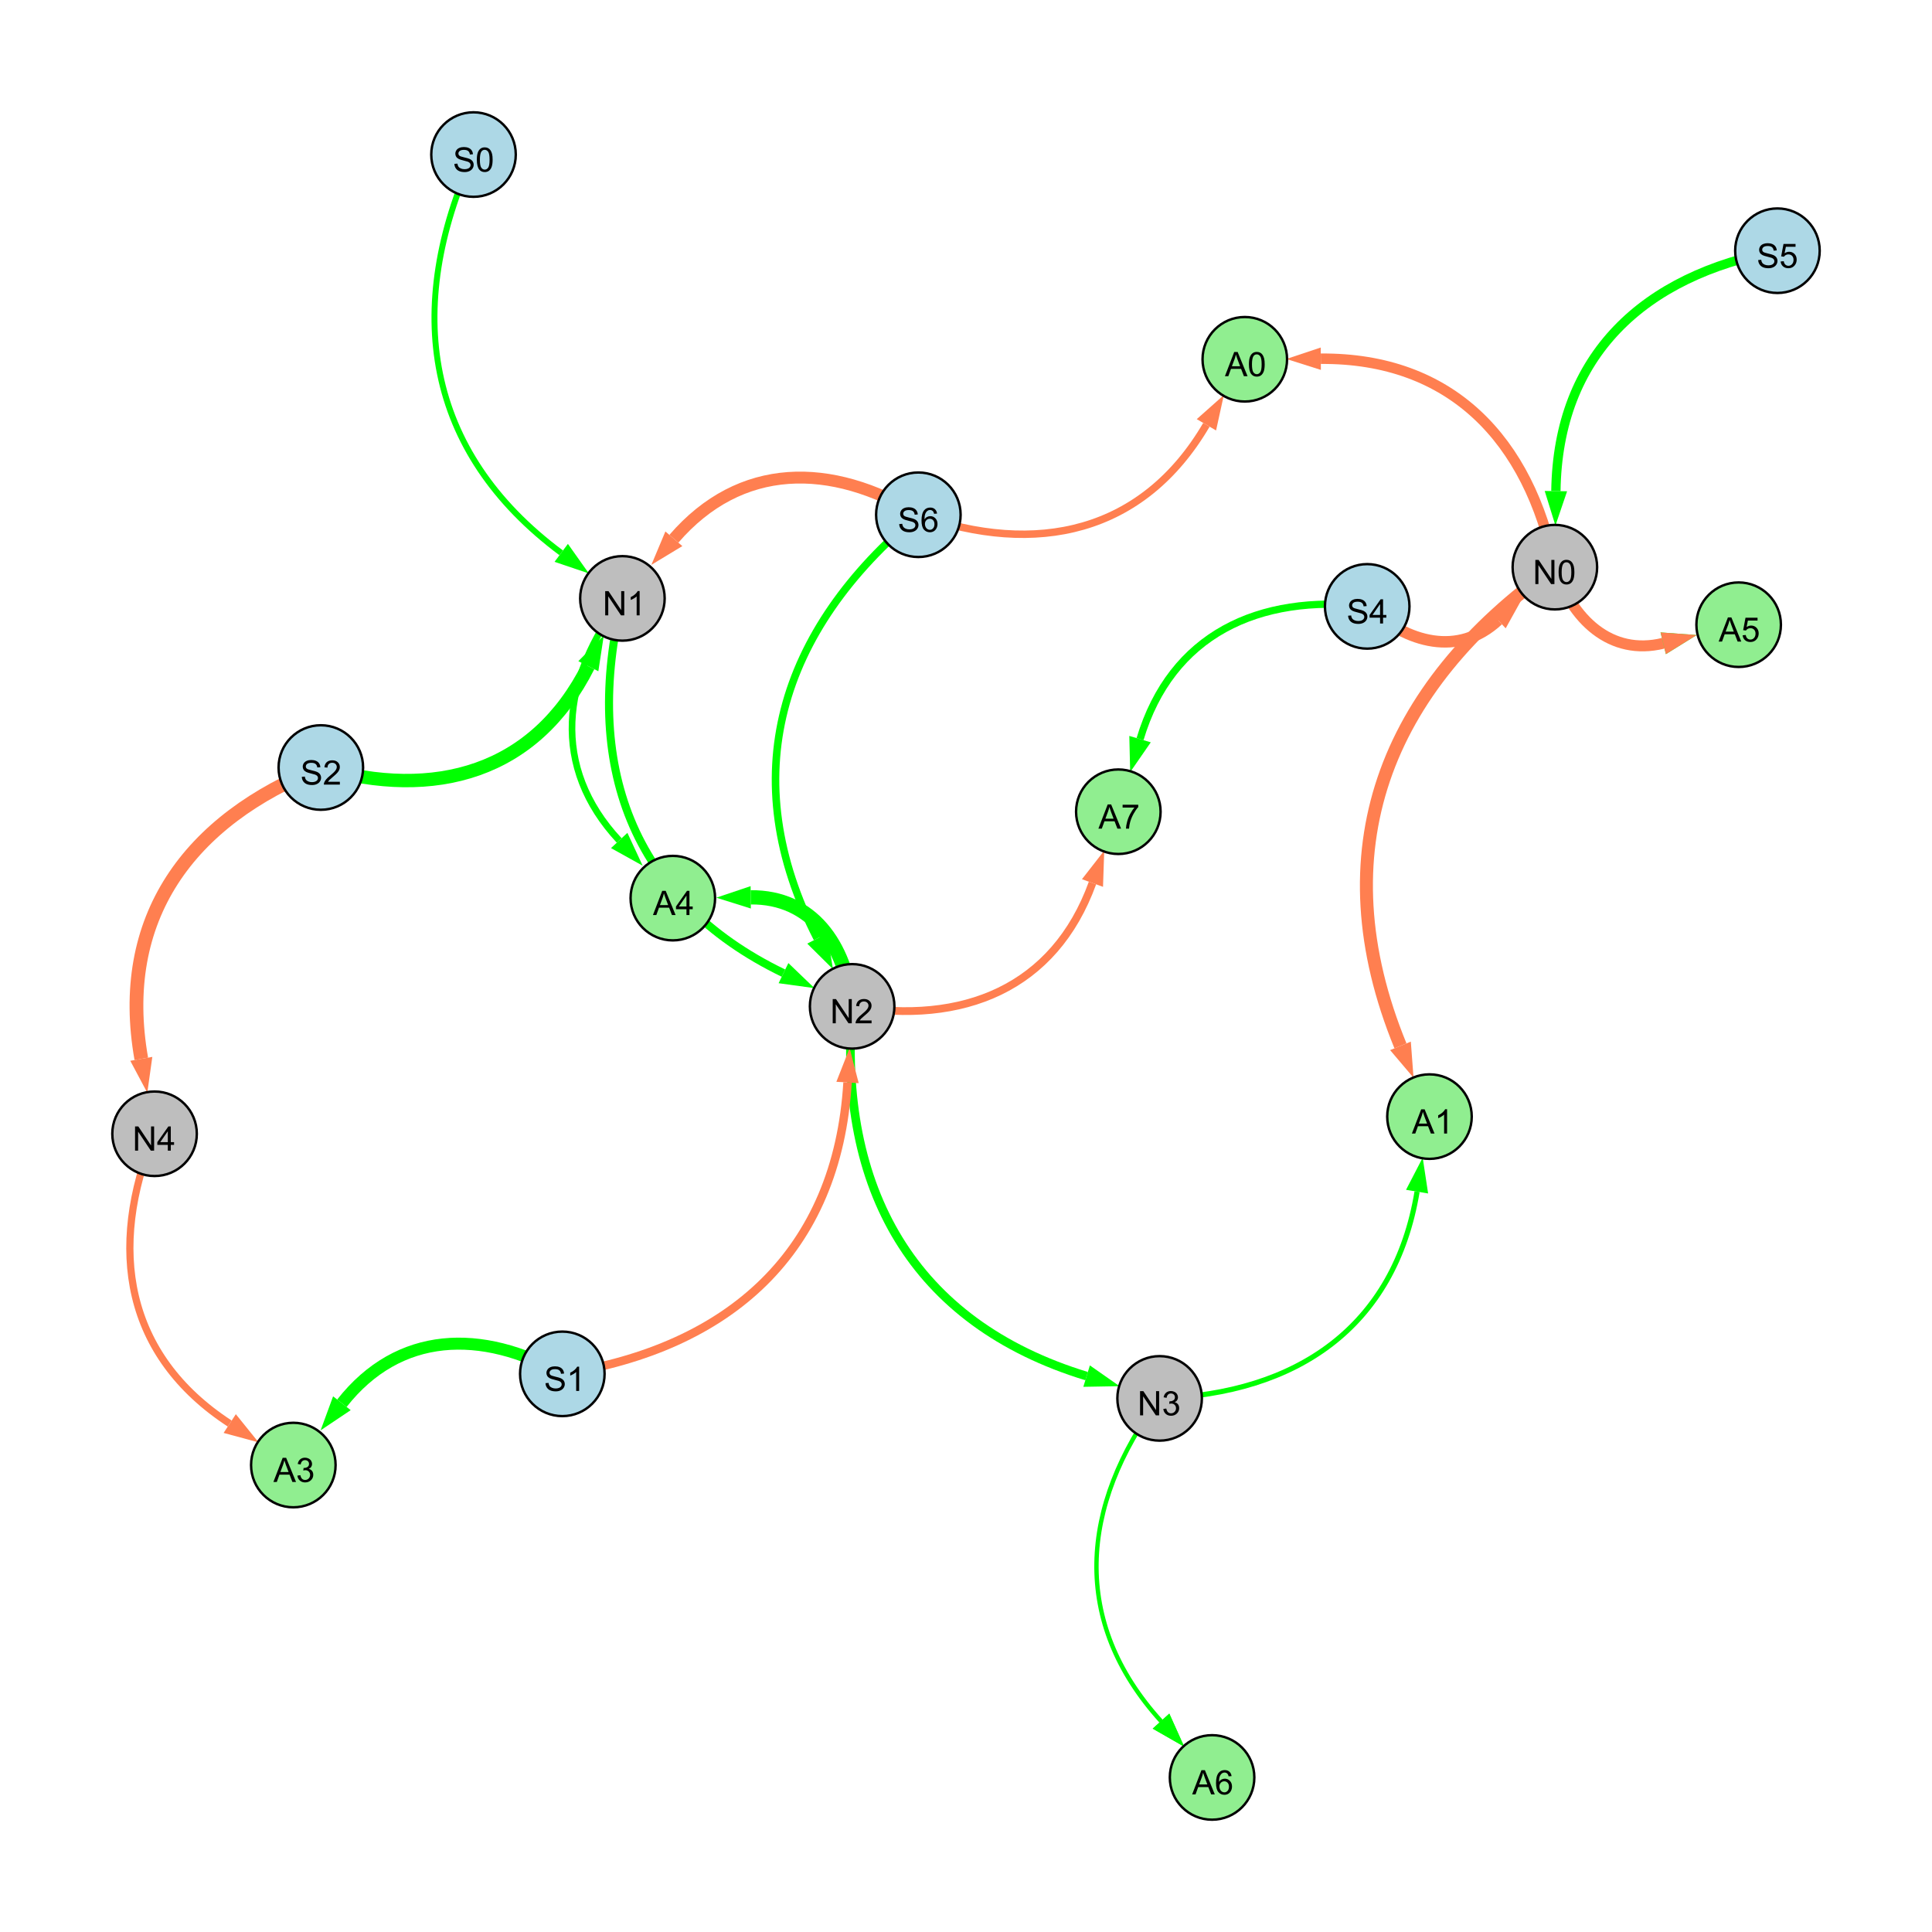 <?xml version="1.0" encoding="UTF-8"?>
<svg xmlns="http://www.w3.org/2000/svg" xmlns:xlink="http://www.w3.org/1999/xlink" width="800" height="800" viewBox="0 0 800 800">
<defs>
<g>
<g id="glyph-0-0">
<path d="M 0.629 -3.219 L 1.879 -3.328 C 1.938 -2.828 2.078 -2.418 2.293 -2.094 C 2.512 -1.773 2.848 -1.516 3.301 -1.316 C 3.758 -1.117 4.27 -1.02 4.84 -1.02 C 5.344 -1.02 5.793 -1.094 6.18 -1.242 C 6.566 -1.395 6.855 -1.602 7.043 -1.863 C 7.234 -2.125 7.328 -2.41 7.328 -2.719 C 7.328 -3.035 7.238 -3.309 7.055 -3.543 C 6.871 -3.777 6.57 -3.977 6.152 -4.137 C 5.883 -4.242 5.289 -4.402 4.367 -4.625 C 3.449 -4.844 2.805 -5.055 2.434 -5.25 C 1.953 -5.5 1.598 -5.812 1.363 -6.184 C 1.129 -6.555 1.012 -6.969 1.012 -7.43 C 1.012 -7.938 1.156 -8.41 1.441 -8.848 C 1.73 -9.289 2.148 -9.621 2.699 -9.852 C 3.25 -10.078 3.863 -10.191 4.539 -10.191 C 5.281 -10.191 5.938 -10.074 6.504 -9.832 C 7.07 -9.594 7.508 -9.242 7.812 -8.777 C 8.117 -8.312 8.281 -7.785 8.305 -7.199 L 7.035 -7.102 C 6.965 -7.734 6.734 -8.215 6.34 -8.539 C 5.945 -8.863 5.363 -9.023 4.594 -9.023 C 3.793 -9.023 3.207 -8.875 2.84 -8.582 C 2.473 -8.289 2.289 -7.934 2.289 -7.52 C 2.289 -7.16 2.422 -6.863 2.68 -6.633 C 2.934 -6.398 3.602 -6.16 4.68 -5.918 C 5.758 -5.672 6.496 -5.461 6.898 -5.277 C 7.48 -5.008 7.91 -4.668 8.188 -4.254 C 8.469 -3.844 8.605 -3.367 8.605 -2.828 C 8.605 -2.297 8.453 -1.793 8.148 -1.324 C 7.844 -0.852 7.406 -0.484 6.832 -0.223 C 6.262 0.039 5.617 0.172 4.902 0.172 C 3.996 0.172 3.234 0.039 2.621 -0.227 C 2.008 -0.488 1.527 -0.887 1.18 -1.418 C 0.832 -1.949 0.648 -2.551 0.629 -3.219 Z M 0.629 -3.219 "/>
</g>
<g id="glyph-0-1">
<path d="M 7.047 -1.184 L 7.047 0 L 0.422 0 C 0.414 -0.297 0.461 -0.582 0.566 -0.855 C 0.734 -1.305 1.008 -1.75 1.379 -2.188 C 1.75 -2.625 2.285 -3.133 2.988 -3.703 C 4.078 -4.598 4.812 -5.305 5.195 -5.828 C 5.578 -6.348 5.77 -6.844 5.77 -7.309 C 5.77 -7.797 5.594 -8.207 5.246 -8.543 C 4.898 -8.875 4.445 -9.043 3.883 -9.043 C 3.289 -9.043 2.816 -8.867 2.461 -8.512 C 2.105 -8.156 1.926 -7.664 1.922 -7.035 L 0.656 -7.164 C 0.742 -8.109 1.07 -8.828 1.633 -9.32 C 2.199 -9.816 2.957 -10.062 3.91 -10.062 C 4.871 -10.062 5.633 -9.797 6.195 -9.262 C 6.754 -8.73 7.035 -8.07 7.035 -7.281 C 7.035 -6.879 6.953 -6.484 6.789 -6.098 C 6.625 -5.711 6.352 -5.301 5.973 -4.875 C 5.59 -4.445 4.957 -3.859 4.074 -3.109 C 3.336 -2.492 2.863 -2.07 2.652 -1.848 C 2.441 -1.629 2.27 -1.406 2.133 -1.184 Z M 7.047 -1.184 "/>
</g>
<g id="glyph-0-2">
<path d="M 1.066 0 L 1.066 -10.023 L 2.426 -10.023 L 7.691 -2.152 L 7.691 -10.023 L 8.961 -10.023 L 8.961 0 L 7.602 0 L 2.336 -7.875 L 2.336 0 Z M 1.066 0 "/>
</g>
<g id="glyph-0-3">
<path d="M 5.215 0 L 3.984 0 L 3.984 -7.84 C 3.688 -7.559 3.301 -7.277 2.82 -6.992 C 2.34 -6.711 1.906 -6.5 1.523 -6.359 L 1.523 -7.547 C 2.211 -7.871 2.812 -8.262 3.328 -8.723 C 3.844 -9.184 4.207 -9.629 4.422 -10.062 L 5.215 -10.062 Z M 5.215 0 "/>
</g>
<g id="glyph-0-4">
<path d="M 4.523 0 L 4.523 -2.398 L 0.18 -2.398 L 0.18 -3.527 L 4.75 -10.023 L 5.758 -10.023 L 5.758 -3.527 L 7.109 -3.527 L 7.109 -2.398 L 5.758 -2.398 L 5.758 0 L 4.523 0 M 4.523 -3.527 L 4.523 -8.047 L 1.387 -3.527 Z M 4.523 -3.527 "/>
</g>
<g id="glyph-0-5">
<path d="M 0.582 -4.941 C 0.582 -6.129 0.703 -7.082 0.945 -7.805 C 1.191 -8.527 1.555 -9.082 2.035 -9.477 C 2.516 -9.867 3.121 -10.062 3.848 -10.062 C 4.387 -10.062 4.859 -9.953 5.266 -9.738 C 5.668 -9.52 6.004 -9.211 6.27 -8.801 C 6.531 -8.395 6.738 -7.898 6.891 -7.312 C 7.039 -6.727 7.117 -5.938 7.117 -4.941 C 7.117 -3.766 6.996 -2.816 6.754 -2.094 C 6.512 -1.371 6.152 -0.816 5.672 -0.422 C 5.191 -0.027 4.582 0.172 3.848 0.172 C 2.883 0.172 2.125 -0.176 1.57 -0.867 C 0.91 -1.703 0.582 -3.059 0.582 -4.941 M 1.844 -4.941 C 1.844 -3.297 2.039 -2.203 2.422 -1.656 C 2.809 -1.113 3.285 -0.84 3.848 -0.84 C 4.414 -0.84 4.891 -1.113 5.273 -1.66 C 5.66 -2.207 5.852 -3.301 5.852 -4.941 C 5.852 -6.594 5.66 -7.688 5.273 -8.23 C 4.891 -8.773 4.41 -9.043 3.836 -9.043 C 3.27 -9.043 2.82 -8.805 2.48 -8.328 C 2.059 -7.715 1.844 -6.586 1.844 -4.941 Z M 1.844 -4.941 "/>
</g>
<g id="glyph-0-6">
<path d="M 0.586 -2.645 L 1.82 -2.809 C 1.961 -2.113 2.199 -1.609 2.539 -1.301 C 2.879 -0.996 3.293 -0.84 3.781 -0.84 C 4.359 -0.84 4.848 -1.043 5.246 -1.441 C 5.645 -1.844 5.844 -2.34 5.844 -2.934 C 5.844 -3.496 5.66 -3.965 5.289 -4.332 C 4.922 -4.699 4.453 -4.883 3.883 -4.883 C 3.648 -4.883 3.359 -4.836 3.016 -4.742 L 3.152 -5.824 C 3.234 -5.816 3.301 -5.812 3.352 -5.812 C 3.875 -5.812 4.344 -5.945 4.766 -6.219 C 5.184 -6.492 5.395 -6.914 5.395 -7.484 C 5.395 -7.938 5.242 -8.309 4.938 -8.605 C 4.629 -8.902 4.234 -9.051 3.754 -9.051 C 3.273 -9.051 2.875 -8.898 2.555 -8.602 C 2.238 -8.297 2.031 -7.848 1.941 -7.246 L 0.711 -7.465 C 0.859 -8.289 1.203 -8.93 1.734 -9.383 C 2.27 -9.836 2.934 -10.062 3.727 -10.062 C 4.273 -10.062 4.777 -9.945 5.234 -9.711 C 5.695 -9.477 6.047 -9.156 6.293 -8.75 C 6.535 -8.344 6.656 -7.914 6.656 -7.457 C 6.656 -7.023 6.543 -6.629 6.309 -6.273 C 6.078 -5.918 5.734 -5.637 5.277 -5.43 C 5.871 -5.289 6.328 -5.008 6.656 -4.578 C 6.984 -4.145 7.148 -3.605 7.148 -2.961 C 7.148 -2.086 6.832 -1.344 6.195 -0.734 C 5.555 -0.125 4.75 0.18 3.773 0.18 C 2.895 0.18 2.164 -0.086 1.582 -0.609 C 1 -1.133 0.672 -1.812 0.586 -2.645 Z M 0.586 -2.645 "/>
</g>
<g id="glyph-0-7">
<path d="M 0.582 -2.625 L 1.875 -2.734 C 1.969 -2.105 2.191 -1.633 2.539 -1.316 C 2.887 -1 3.309 -0.84 3.801 -0.84 C 4.395 -0.84 4.895 -1.062 5.305 -1.512 C 5.715 -1.957 5.922 -2.551 5.922 -3.289 C 5.922 -3.988 5.723 -4.543 5.328 -4.949 C 4.934 -5.355 4.418 -5.559 3.781 -5.559 C 3.383 -5.559 3.027 -5.469 2.707 -5.289 C 2.387 -5.109 2.137 -4.875 1.953 -4.586 L 0.801 -4.738 L 1.77 -9.883 L 6.754 -9.883 L 6.754 -8.711 L 2.754 -8.711 L 2.215 -6.016 C 2.816 -6.434 3.449 -6.645 4.109 -6.645 C 4.984 -6.645 5.723 -6.34 6.324 -5.734 C 6.926 -5.129 7.227 -4.352 7.227 -3.398 C 7.227 -2.492 6.961 -1.707 6.434 -1.047 C 5.789 -0.234 4.914 0.172 3.801 0.172 C 2.891 0.172 2.145 -0.086 1.57 -0.594 C 0.992 -1.105 0.664 -1.781 0.582 -2.625 Z M 0.582 -2.625 "/>
</g>
<g id="glyph-0-8">
<path d="M 6.965 -7.566 L 5.742 -7.473 C 5.633 -7.953 5.477 -8.305 5.277 -8.523 C 4.945 -8.875 4.535 -9.051 4.047 -9.051 C 3.656 -9.051 3.312 -8.941 3.016 -8.723 C 2.629 -8.441 2.32 -8.027 2.098 -7.484 C 1.875 -6.941 1.758 -6.172 1.75 -5.168 C 2.047 -5.617 2.41 -5.953 2.836 -6.172 C 3.266 -6.391 3.715 -6.5 4.184 -6.5 C 5.004 -6.5 5.703 -6.199 6.277 -5.594 C 6.855 -4.992 7.145 -4.211 7.145 -3.254 C 7.145 -2.625 7.008 -2.039 6.738 -1.5 C 6.465 -0.961 6.094 -0.547 5.617 -0.258 C 5.145 0.027 4.609 0.172 4.008 0.172 C 2.98 0.172 2.145 -0.207 1.496 -0.961 C 0.852 -1.715 0.527 -2.957 0.527 -4.688 C 0.527 -6.625 0.883 -8.035 1.602 -8.914 C 2.223 -9.68 3.066 -10.062 4.121 -10.062 C 4.91 -10.062 5.555 -9.84 6.059 -9.398 C 6.562 -8.957 6.867 -8.348 6.965 -7.566 M 1.941 -3.246 C 1.941 -2.824 2.031 -2.418 2.211 -2.031 C 2.391 -1.645 2.645 -1.348 2.969 -1.145 C 3.289 -0.941 3.629 -0.84 3.984 -0.84 C 4.504 -0.84 4.953 -1.051 5.324 -1.469 C 5.699 -1.891 5.887 -2.457 5.887 -3.18 C 5.887 -3.871 5.699 -4.418 5.332 -4.816 C 4.961 -5.215 4.5 -5.414 3.938 -5.414 C 3.383 -5.414 2.91 -5.215 2.523 -4.816 C 2.137 -4.418 1.941 -3.895 1.941 -3.246 Z M 1.941 -3.246 "/>
</g>
<g id="glyph-0-9">
<path d="M -0.02 0 L 3.828 -10.023 L 5.258 -10.023 L 9.359 0 L 7.848 0 L 6.68 -3.035 L 2.488 -3.035 L 1.387 0 L -0.02 0 M 2.871 -4.117 L 6.27 -4.117 L 5.223 -6.891 C 4.902 -7.734 4.668 -8.426 4.512 -8.969 C 4.383 -8.328 4.203 -7.688 3.973 -7.055 Z M 2.871 -4.117 "/>
</g>
<g id="glyph-0-10">
<path d="M 0.664 -8.711 L 0.664 -9.891 L 7.148 -9.891 L 7.148 -8.934 C 6.512 -8.254 5.879 -7.352 5.254 -6.227 C 4.625 -5.102 4.141 -3.945 3.801 -2.754 C 3.555 -1.918 3.398 -0.996 3.328 0 L 2.062 0 C 2.078 -0.789 2.234 -1.742 2.531 -2.859 C 2.824 -3.973 3.25 -5.051 3.805 -6.086 C 4.359 -7.125 4.945 -8 5.57 -8.711 Z M 0.664 -8.711 "/>
</g>
</g>
</defs>
<rect x="-80" y="-80" width="960" height="960" fill="rgb(100%, 100%, 100%)" fill-opacity="1"/>
<path fill="none" stroke-width="5.537" stroke-linecap="butt" stroke-linejoin="miter" stroke="rgb(0%, 100%, 0%)" stroke-opacity="1" stroke-miterlimit="10" d="M 132.852 317.812 C 180.262 331.52 221.57 319.742 243.617 275.859 "/>
<path fill-rule="nonzero" fill="rgb(0%, 100%, 0%)" fill-opacity="1" d="M 250.023 263.113 L 247.762 277.941 L 239.477 273.781 L 250.023 263.113 "/>
<path fill="none" stroke-width="4.753" stroke-linecap="butt" stroke-linejoin="miter" stroke="rgb(100%, 49.804%, 31.373%)" stroke-opacity="1" stroke-miterlimit="10" d="M 566.133 251.09 C 582.77 266.535 604.082 271.918 620.312 256.785 "/>
<path fill-rule="nonzero" fill="rgb(100%, 49.804%, 31.373%)" fill-opacity="1" d="M 630.746 247.055 L 623.473 260.176 L 617.152 253.395 L 630.746 247.055 "/>
<path fill="none" stroke-width="3.334" stroke-linecap="butt" stroke-linejoin="miter" stroke="rgb(0%, 100%, 0%)" stroke-opacity="1" stroke-miterlimit="10" d="M 257.727 247.781 C 241.164 316.18 261.23 372.387 324.426 402.957 "/>
<path fill-rule="nonzero" fill="rgb(0%, 100%, 0%)" fill-opacity="1" d="M 337.266 409.168 L 322.406 407.129 L 326.445 398.785 L 337.266 409.168 "/>
<path fill="none" stroke-width="3.588" stroke-linecap="butt" stroke-linejoin="miter" stroke="rgb(0%, 100%, 0%)" stroke-opacity="1" stroke-miterlimit="10" d="M 352.855 416.711 C 346.938 492.016 377.844 547.824 449.941 569.82 "/>
<path fill-rule="nonzero" fill="rgb(0%, 100%, 0%)" fill-opacity="1" d="M 463.586 573.984 L 448.586 574.254 L 451.293 565.387 L 463.586 573.984 "/>
<path fill="none" stroke-width="5.703" stroke-linecap="butt" stroke-linejoin="miter" stroke="rgb(100%, 49.804%, 31.373%)" stroke-opacity="1" stroke-miterlimit="10" d="M 132.852 317.812 C 77.914 339.438 48.262 380.512 58.512 438.441 "/>
<path fill-rule="nonzero" fill="rgb(100%, 49.804%, 31.373%)" fill-opacity="1" d="M 60.996 452.492 L 53.945 439.25 L 63.074 437.637 L 60.996 452.492 "/>
<path fill="none" stroke-width="3.857" stroke-linecap="butt" stroke-linejoin="miter" stroke="rgb(0%, 100%, 0%)" stroke-opacity="1" stroke-miterlimit="10" d="M 736 103.812 C 680.531 114.062 645.016 147.18 644.262 203.363 "/>
<path fill-rule="nonzero" fill="rgb(0%, 100%, 0%)" fill-opacity="1" d="M 644.07 217.629 L 639.629 203.301 L 648.898 203.426 L 644.07 217.629 "/>
<path fill="none" stroke-width="3.121" stroke-linecap="butt" stroke-linejoin="miter" stroke="rgb(0%, 100%, 0%)" stroke-opacity="1" stroke-miterlimit="10" d="M 380.273 213.148 C 322.445 261.164 304.047 321.934 338.383 388.609 "/>
<path fill-rule="nonzero" fill="rgb(0%, 100%, 0%)" fill-opacity="1" d="M 344.914 401.293 L 334.262 390.73 L 342.504 386.488 L 344.914 401.293 "/>
<path fill="none" stroke-width="2.465" stroke-linecap="butt" stroke-linejoin="miter" stroke="rgb(0%, 100%, 0%)" stroke-opacity="1" stroke-miterlimit="10" d="M 196.074 64 C 166.949 128.055 176.082 187.023 232.391 228.926 "/>
<path fill-rule="nonzero" fill="rgb(0%, 100%, 0%)" fill-opacity="1" d="M 243.836 237.445 L 229.625 232.645 L 235.156 225.207 L 243.836 237.445 "/>
<path fill="none" stroke-width="4.924" stroke-linecap="butt" stroke-linejoin="miter" stroke="rgb(100%, 49.804%, 31.373%)" stroke-opacity="1" stroke-miterlimit="10" d="M 380.273 213.148 C 344.039 191.156 306.543 191.23 279.035 223.094 "/>
<path fill-rule="nonzero" fill="rgb(100%, 49.804%, 31.373%)" fill-opacity="1" d="M 269.715 233.895 L 275.527 220.066 L 282.543 226.125 L 269.715 233.895 "/>
<path fill="none" stroke-width="3.501" stroke-linecap="butt" stroke-linejoin="miter" stroke="rgb(100%, 49.804%, 31.373%)" stroke-opacity="1" stroke-miterlimit="10" d="M 232.848 568.883 C 302.375 558.191 346.711 518.273 350.949 448.234 "/>
<path fill-rule="nonzero" fill="rgb(100%, 49.804%, 31.373%)" fill-opacity="1" d="M 351.809 433.992 L 355.574 448.512 L 346.32 447.953 L 351.809 433.992 "/>
<path fill="none" stroke-width="3.011" stroke-linecap="butt" stroke-linejoin="miter" stroke="rgb(0%, 100%, 0%)" stroke-opacity="1" stroke-miterlimit="10" d="M 566.133 251.09 C 521.039 245.895 484.996 262.816 472.066 306.055 "/>
<path fill-rule="nonzero" fill="rgb(0%, 100%, 0%)" fill-opacity="1" d="M 467.98 319.723 L 467.625 304.727 L 476.508 307.383 L 467.98 319.723 "/>
<path fill="none" stroke-width="1.259" stroke-linecap="butt" stroke-linejoin="miter" stroke="rgb(0%, 100%, 0%)" stroke-opacity="1" stroke-miterlimit="10" d="M 480.172 579.043 C 446.957 623.734 443.492 671.594 480.75 712.68 "/>
<path fill-rule="nonzero" fill="rgb(0%, 100%, 0%)" fill-opacity="1" d="M 490.332 723.246 L 477.312 715.793 L 484.184 709.566 L 490.332 723.246 "/>
<path fill="none" stroke-width="2.74" stroke-linecap="butt" stroke-linejoin="miter" stroke="rgb(0%, 100%, 0%)" stroke-opacity="1" stroke-miterlimit="10" d="M 257.727 247.781 C 232.223 280.863 228.156 317.652 256.398 348.023 "/>
<path fill-rule="nonzero" fill="rgb(0%, 100%, 0%)" fill-opacity="1" d="M 266.117 358.469 L 253.004 351.18 L 259.793 344.867 L 266.117 358.469 "/>
<path fill="none" stroke-width="5.385" stroke-linecap="butt" stroke-linejoin="miter" stroke="rgb(100%, 49.804%, 31.373%)" stroke-opacity="1" stroke-miterlimit="10" d="M 643.84 234.848 C 572.973 284.941 547.027 352.914 579.902 433.074 "/>
<path fill-rule="nonzero" fill="rgb(100%, 49.804%, 31.373%)" fill-opacity="1" d="M 585.316 446.273 L 575.617 434.832 L 584.191 431.312 L 585.316 446.273 "/>
<path fill="none" stroke-width="4.969" stroke-linecap="butt" stroke-linejoin="miter" stroke="rgb(0%, 100%, 0%)" stroke-opacity="1" stroke-miterlimit="10" d="M 232.848 568.883 C 199.379 550.117 165.074 551.129 141.57 581.051 "/>
<path fill-rule="nonzero" fill="rgb(0%, 100%, 0%)" fill-opacity="1" d="M 132.758 592.27 L 137.926 578.188 L 145.215 583.914 L 132.758 592.27 "/>
<path fill="none" stroke-width="3.074" stroke-linecap="butt" stroke-linejoin="miter" stroke="rgb(100%, 49.804%, 31.373%)" stroke-opacity="1" stroke-miterlimit="10" d="M 380.273 213.148 C 429.344 230.551 473.348 220.625 499.547 175.902 "/>
<path fill-rule="nonzero" fill="rgb(100%, 49.804%, 31.373%)" fill-opacity="1" d="M 506.762 163.594 L 503.547 178.246 L 495.551 173.559 L 506.762 163.594 "/>
<path fill="none" stroke-width="2.138" stroke-linecap="butt" stroke-linejoin="miter" stroke="rgb(0%, 100%, 0%)" stroke-opacity="1" stroke-miterlimit="10" d="M 480.172 579.043 C 537.109 577.16 577.52 549.426 586.781 493.434 "/>
<path fill-rule="nonzero" fill="rgb(0%, 100%, 0%)" fill-opacity="1" d="M 589.105 479.359 L 591.352 494.188 L 582.207 492.676 L 589.105 479.359 "/>
<path fill="none" stroke-width="5.902" stroke-linecap="butt" stroke-linejoin="miter" stroke="rgb(0%, 100%, 0%)" stroke-opacity="1" stroke-miterlimit="10" d="M 352.855 416.711 C 350.145 391.164 336.098 371.309 310.863 371.566 "/>
<path fill-rule="nonzero" fill="rgb(0%, 100%, 0%)" fill-opacity="1" d="M 296.598 371.711 L 310.816 366.93 L 310.91 376.199 L 296.598 371.711 "/>
<path fill="none" stroke-width="2.978" stroke-linecap="butt" stroke-linejoin="miter" stroke="rgb(100%, 49.804%, 31.373%)" stroke-opacity="1" stroke-miterlimit="10" d="M 64 469.469 C 44.375 517.25 52.062 561.367 95.125 589.461 "/>
<path fill-rule="nonzero" fill="rgb(100%, 49.804%, 31.373%)" fill-opacity="1" d="M 107.074 597.258 L 92.594 593.344 L 97.656 585.582 L 107.074 597.258 "/>
<path fill="none" stroke-width="1.803" stroke-linecap="butt" stroke-linejoin="miter" stroke="rgb(0%, 100%, 0%)" stroke-opacity="1" stroke-miterlimit="10" d="M 480.172 579.043 C 446.957 623.734 443.492 671.594 480.75 712.68 "/>
<path fill-rule="nonzero" fill="rgb(0%, 100%, 0%)" fill-opacity="1" d="M 490.332 723.246 L 477.312 715.793 L 484.184 709.566 L 490.332 723.246 "/>
<path fill="none" stroke-width="3.216" stroke-linecap="butt" stroke-linejoin="miter" stroke="rgb(100%, 49.804%, 31.373%)" stroke-opacity="1" stroke-miterlimit="10" d="M 352.855 416.711 C 398.797 424.566 436.574 409.211 452.375 365.637 "/>
<path fill-rule="nonzero" fill="rgb(100%, 49.804%, 31.373%)" fill-opacity="1" d="M 457.238 352.227 L 456.734 367.219 L 448.016 364.059 L 457.238 352.227 "/>
<path fill="none" stroke-width="3.954" stroke-linecap="butt" stroke-linejoin="miter" stroke="rgb(0%, 100%, 0%)" stroke-opacity="1" stroke-miterlimit="10" d="M 643.84 234.848 C 650.914 256.57 667.008 271.707 688.703 266.367 "/>
<path fill-rule="nonzero" fill="rgb(0%, 100%, 0%)" fill-opacity="1" d="M 702.555 262.957 L 689.809 270.867 L 687.594 261.867 L 702.555 262.957 "/>
<path fill="none" stroke-width="4.533" stroke-linecap="butt" stroke-linejoin="miter" stroke="rgb(100%, 49.804%, 31.373%)" stroke-opacity="1" stroke-miterlimit="10" d="M 643.84 234.848 C 650.914 256.57 667.008 271.707 688.703 266.367 "/>
<path fill-rule="nonzero" fill="rgb(100%, 49.804%, 31.373%)" fill-opacity="1" d="M 702.555 262.957 L 689.809 270.867 L 687.594 261.867 L 702.555 262.957 "/>
<path fill="none" stroke-width="4.333" stroke-linecap="butt" stroke-linejoin="miter" stroke="rgb(100%, 49.804%, 31.373%)" stroke-opacity="1" stroke-miterlimit="10" d="M 643.84 234.848 C 633.109 181.848 600.766 148.148 546.914 148.539 "/>
<path fill-rule="nonzero" fill="rgb(100%, 49.804%, 31.373%)" fill-opacity="1" d="M 532.648 148.641 L 546.883 143.902 L 546.949 153.172 L 532.648 148.641 "/>
<path fill-rule="nonzero" fill="rgb(67.843%, 84.706%, 90.196%)" fill-opacity="1" stroke-width="1" stroke-linecap="butt" stroke-linejoin="miter" stroke="rgb(0%, 0%, 0%)" stroke-opacity="1" stroke-miterlimit="10" d="M 150.352 317.812 C 150.352 327.477 142.516 335.312 132.852 335.312 C 123.184 335.312 115.352 327.477 115.352 317.812 C 115.352 308.148 123.184 300.312 132.852 300.312 C 142.516 300.312 150.352 308.148 150.352 317.812 "/>
<path fill-rule="nonzero" fill="rgb(74.51%, 74.51%, 74.51%)" fill-opacity="1" stroke-width="1" stroke-linecap="butt" stroke-linejoin="miter" stroke="rgb(0%, 0%, 0%)" stroke-opacity="1" stroke-miterlimit="10" d="M 275.227 247.781 C 275.227 257.445 267.391 265.281 257.727 265.281 C 248.062 265.281 240.227 257.445 240.227 247.781 C 240.227 238.117 248.062 230.281 257.727 230.281 C 267.391 230.281 275.227 238.117 275.227 247.781 "/>
<path fill-rule="nonzero" fill="rgb(67.843%, 84.706%, 90.196%)" fill-opacity="1" stroke-width="1" stroke-linecap="butt" stroke-linejoin="miter" stroke="rgb(0%, 0%, 0%)" stroke-opacity="1" stroke-miterlimit="10" d="M 583.633 251.09 C 583.633 260.758 575.801 268.59 566.133 268.59 C 556.469 268.59 548.633 260.758 548.633 251.09 C 548.633 241.426 556.469 233.59 566.133 233.59 C 575.801 233.59 583.633 241.426 583.633 251.09 "/>
<path fill-rule="nonzero" fill="rgb(74.51%, 74.51%, 74.51%)" fill-opacity="1" stroke-width="1" stroke-linecap="butt" stroke-linejoin="miter" stroke="rgb(0%, 0%, 0%)" stroke-opacity="1" stroke-miterlimit="10" d="M 661.34 234.848 C 661.34 244.516 653.504 252.348 643.84 252.348 C 634.176 252.348 626.34 244.516 626.34 234.848 C 626.34 225.184 634.176 217.348 643.84 217.348 C 653.504 217.348 661.34 225.184 661.34 234.848 "/>
<path fill-rule="nonzero" fill="rgb(74.51%, 74.51%, 74.51%)" fill-opacity="1" stroke-width="1" stroke-linecap="butt" stroke-linejoin="miter" stroke="rgb(0%, 0%, 0%)" stroke-opacity="1" stroke-miterlimit="10" d="M 370.355 416.711 C 370.355 426.375 362.52 434.211 352.855 434.211 C 343.191 434.211 335.355 426.375 335.355 416.711 C 335.355 407.043 343.191 399.211 352.855 399.211 C 362.52 399.211 370.355 407.043 370.355 416.711 "/>
<path fill-rule="nonzero" fill="rgb(74.51%, 74.51%, 74.51%)" fill-opacity="1" stroke-width="1" stroke-linecap="butt" stroke-linejoin="miter" stroke="rgb(0%, 0%, 0%)" stroke-opacity="1" stroke-miterlimit="10" d="M 497.672 579.043 C 497.672 588.711 489.836 596.543 480.172 596.543 C 470.508 596.543 462.672 588.711 462.672 579.043 C 462.672 569.379 470.508 561.543 480.172 561.543 C 489.836 561.543 497.672 569.379 497.672 579.043 "/>
<path fill-rule="nonzero" fill="rgb(74.51%, 74.51%, 74.51%)" fill-opacity="1" stroke-width="1" stroke-linecap="butt" stroke-linejoin="miter" stroke="rgb(0%, 0%, 0%)" stroke-opacity="1" stroke-miterlimit="10" d="M 81.5 469.469 C 81.5 479.133 73.664 486.969 64 486.969 C 54.336 486.969 46.5 479.133 46.5 469.469 C 46.5 459.805 54.336 451.969 64 451.969 C 73.664 451.969 81.5 459.805 81.5 469.469 "/>
<path fill-rule="nonzero" fill="rgb(67.843%, 84.706%, 90.196%)" fill-opacity="1" stroke-width="1" stroke-linecap="butt" stroke-linejoin="miter" stroke="rgb(0%, 0%, 0%)" stroke-opacity="1" stroke-miterlimit="10" d="M 753.5 103.812 C 753.5 113.477 745.664 121.312 736 121.312 C 726.336 121.312 718.5 113.477 718.5 103.812 C 718.5 94.148 726.336 86.312 736 86.312 C 745.664 86.312 753.5 94.148 753.5 103.812 "/>
<path fill-rule="nonzero" fill="rgb(67.843%, 84.706%, 90.196%)" fill-opacity="1" stroke-width="1" stroke-linecap="butt" stroke-linejoin="miter" stroke="rgb(0%, 0%, 0%)" stroke-opacity="1" stroke-miterlimit="10" d="M 397.773 213.148 C 397.773 222.812 389.938 230.648 380.273 230.648 C 370.605 230.648 362.773 222.812 362.773 213.148 C 362.773 203.484 370.605 195.648 380.273 195.648 C 389.938 195.648 397.773 203.484 397.773 213.148 "/>
<path fill-rule="nonzero" fill="rgb(67.843%, 84.706%, 90.196%)" fill-opacity="1" stroke-width="1" stroke-linecap="butt" stroke-linejoin="miter" stroke="rgb(0%, 0%, 0%)" stroke-opacity="1" stroke-miterlimit="10" d="M 213.574 64 C 213.574 73.664 205.738 81.5 196.074 81.5 C 186.41 81.5 178.574 73.664 178.574 64 C 178.574 54.336 186.41 46.5 196.074 46.5 C 205.738 46.5 213.574 54.336 213.574 64 "/>
<path fill-rule="nonzero" fill="rgb(67.843%, 84.706%, 90.196%)" fill-opacity="1" stroke-width="1" stroke-linecap="butt" stroke-linejoin="miter" stroke="rgb(0%, 0%, 0%)" stroke-opacity="1" stroke-miterlimit="10" d="M 250.348 568.883 C 250.348 578.547 242.512 586.383 232.848 586.383 C 223.184 586.383 215.348 578.547 215.348 568.883 C 215.348 559.215 223.184 551.383 232.848 551.383 C 242.512 551.383 250.348 559.215 250.348 568.883 "/>
<path fill-rule="nonzero" fill="rgb(56.471%, 93.333%, 56.471%)" fill-opacity="1" stroke-width="1" stroke-linecap="butt" stroke-linejoin="miter" stroke="rgb(0%, 0%, 0%)" stroke-opacity="1" stroke-miterlimit="10" d="M 480.578 336.121 C 480.578 345.785 472.742 353.621 463.078 353.621 C 453.414 353.621 445.578 345.785 445.578 336.121 C 445.578 326.457 453.414 318.621 463.078 318.621 C 472.742 318.621 480.578 326.457 480.578 336.121 "/>
<path fill-rule="nonzero" fill="rgb(56.471%, 93.333%, 56.471%)" fill-opacity="1" stroke-width="1" stroke-linecap="butt" stroke-linejoin="miter" stroke="rgb(0%, 0%, 0%)" stroke-opacity="1" stroke-miterlimit="10" d="M 519.395 736 C 519.395 745.664 511.562 753.5 501.895 753.5 C 492.23 753.5 484.395 745.664 484.395 736 C 484.395 726.336 492.23 718.5 501.895 718.5 C 511.562 718.5 519.395 726.336 519.395 736 "/>
<path fill-rule="nonzero" fill="rgb(56.471%, 93.333%, 56.471%)" fill-opacity="1" stroke-width="1" stroke-linecap="butt" stroke-linejoin="miter" stroke="rgb(0%, 0%, 0%)" stroke-opacity="1" stroke-miterlimit="10" d="M 296.102 371.895 C 296.102 381.562 288.27 389.395 278.602 389.395 C 268.938 389.395 261.102 381.562 261.102 371.895 C 261.102 362.23 268.938 354.395 278.602 354.395 C 288.27 354.395 296.102 362.23 296.102 371.895 "/>
<path fill-rule="nonzero" fill="rgb(56.471%, 93.333%, 56.471%)" fill-opacity="1" stroke-width="1" stroke-linecap="butt" stroke-linejoin="miter" stroke="rgb(0%, 0%, 0%)" stroke-opacity="1" stroke-miterlimit="10" d="M 609.418 462.363 C 609.418 472.027 601.582 479.863 591.918 479.863 C 582.254 479.863 574.418 472.027 574.418 462.363 C 574.418 452.695 582.254 444.863 591.918 444.863 C 601.582 444.863 609.418 452.695 609.418 462.363 "/>
<path fill-rule="nonzero" fill="rgb(56.471%, 93.333%, 56.471%)" fill-opacity="1" stroke-width="1" stroke-linecap="butt" stroke-linejoin="miter" stroke="rgb(0%, 0%, 0%)" stroke-opacity="1" stroke-miterlimit="10" d="M 138.961 606.645 C 138.961 616.312 131.129 624.145 121.461 624.145 C 111.797 624.145 103.961 616.312 103.961 606.645 C 103.961 596.98 111.797 589.145 121.461 589.145 C 131.129 589.145 138.961 596.98 138.961 606.645 "/>
<path fill-rule="nonzero" fill="rgb(56.471%, 93.333%, 56.471%)" fill-opacity="1" stroke-width="1" stroke-linecap="butt" stroke-linejoin="miter" stroke="rgb(0%, 0%, 0%)" stroke-opacity="1" stroke-miterlimit="10" d="M 532.945 148.766 C 532.945 158.43 525.113 166.266 515.445 166.266 C 505.781 166.266 497.945 158.43 497.945 148.766 C 497.945 139.102 505.781 131.266 515.445 131.266 C 525.113 131.266 532.945 139.102 532.945 148.766 "/>
<path fill-rule="nonzero" fill="rgb(56.471%, 93.333%, 56.471%)" fill-opacity="1" stroke-width="1" stroke-linecap="butt" stroke-linejoin="miter" stroke="rgb(0%, 0%, 0%)" stroke-opacity="1" stroke-miterlimit="10" d="M 737.441 258.68 C 737.441 268.344 729.605 276.18 719.941 276.18 C 710.277 276.18 702.441 268.344 702.441 258.68 C 702.441 249.012 710.277 241.18 719.941 241.18 C 729.605 241.18 737.441 249.012 737.441 258.68 "/>
<g fill="rgb(0%, 0%, 0%)" fill-opacity="1">
<use xlink:href="#glyph-0-0" x="124.344" y="324.891"/>
<use xlink:href="#glyph-0-1" x="133.682" y="324.891"/>
</g>
<g fill="rgb(0%, 0%, 0%)" fill-opacity="1">
<use xlink:href="#glyph-0-2" x="249.531" y="254.797"/>
<use xlink:href="#glyph-0-3" x="259.642" y="254.797"/>
</g>
<g fill="rgb(0%, 0%, 0%)" fill-opacity="1">
<use xlink:href="#glyph-0-0" x="557.598" y="258.172"/>
<use xlink:href="#glyph-0-4" x="566.936" y="258.172"/>
</g>
<g fill="rgb(0%, 0%, 0%)" fill-opacity="1">
<use xlink:href="#glyph-0-2" x="634.691" y="241.863"/>
<use xlink:href="#glyph-0-5" x="644.802" y="241.863"/>
</g>
<g fill="rgb(0%, 0%, 0%)" fill-opacity="1">
<use xlink:href="#glyph-0-2" x="343.742" y="423.723"/>
<use xlink:href="#glyph-0-1" x="353.853" y="423.723"/>
</g>
<g fill="rgb(0%, 0%, 0%)" fill-opacity="1">
<use xlink:href="#glyph-0-2" x="471.008" y="586.059"/>
<use xlink:href="#glyph-0-6" x="481.118" y="586.059"/>
</g>
<g fill="rgb(0%, 0%, 0%)" fill-opacity="1">
<use xlink:href="#glyph-0-2" x="54.855" y="476.465"/>
<use xlink:href="#glyph-0-4" x="64.966" y="476.465"/>
</g>
<g fill="rgb(0%, 0%, 0%)" fill-opacity="1">
<use xlink:href="#glyph-0-0" x="727.402" y="110.895"/>
<use xlink:href="#glyph-0-7" x="736.74" y="110.895"/>
</g>
<g fill="rgb(0%, 0%, 0%)" fill-opacity="1">
<use xlink:href="#glyph-0-0" x="371.715" y="220.227"/>
<use xlink:href="#glyph-0-8" x="381.053" y="220.227"/>
</g>
<g fill="rgb(0%, 0%, 0%)" fill-opacity="1">
<use xlink:href="#glyph-0-0" x="187.531" y="71.078"/>
<use xlink:href="#glyph-0-5" x="196.869" y="71.078"/>
</g>
<g fill="rgb(0%, 0%, 0%)" fill-opacity="1">
<use xlink:href="#glyph-0-0" x="225.258" y="575.961"/>
<use xlink:href="#glyph-0-3" x="234.596" y="575.961"/>
</g>
<g fill="rgb(0%, 0%, 0%)" fill-opacity="1">
<use xlink:href="#glyph-0-9" x="454.844" y="343.117"/>
<use xlink:href="#glyph-0-10" x="464.182" y="343.117"/>
</g>
<g fill="rgb(0%, 0%, 0%)" fill-opacity="1">
<use xlink:href="#glyph-0-9" x="493.664" y="743.016"/>
<use xlink:href="#glyph-0-8" x="503.002" y="743.016"/>
</g>
<g fill="rgb(0%, 0%, 0%)" fill-opacity="1">
<use xlink:href="#glyph-0-9" x="270.391" y="378.891"/>
<use xlink:href="#glyph-0-4" x="279.729" y="378.891"/>
</g>
<g fill="rgb(0%, 0%, 0%)" fill-opacity="1">
<use xlink:href="#glyph-0-9" x="584.652" y="469.375"/>
<use xlink:href="#glyph-0-3" x="593.99" y="469.375"/>
</g>
<g fill="rgb(0%, 0%, 0%)" fill-opacity="1">
<use xlink:href="#glyph-0-9" x="113.227" y="613.66"/>
<use xlink:href="#glyph-0-6" x="122.564" y="613.66"/>
</g>
<g fill="rgb(0%, 0%, 0%)" fill-opacity="1">
<use xlink:href="#glyph-0-9" x="507.23" y="155.781"/>
<use xlink:href="#glyph-0-5" x="516.568" y="155.781"/>
</g>
<g fill="rgb(0%, 0%, 0%)" fill-opacity="1">
<use xlink:href="#glyph-0-9" x="711.668" y="265.672"/>
<use xlink:href="#glyph-0-7" x="721.006" y="265.672"/>
</g>
</svg>
